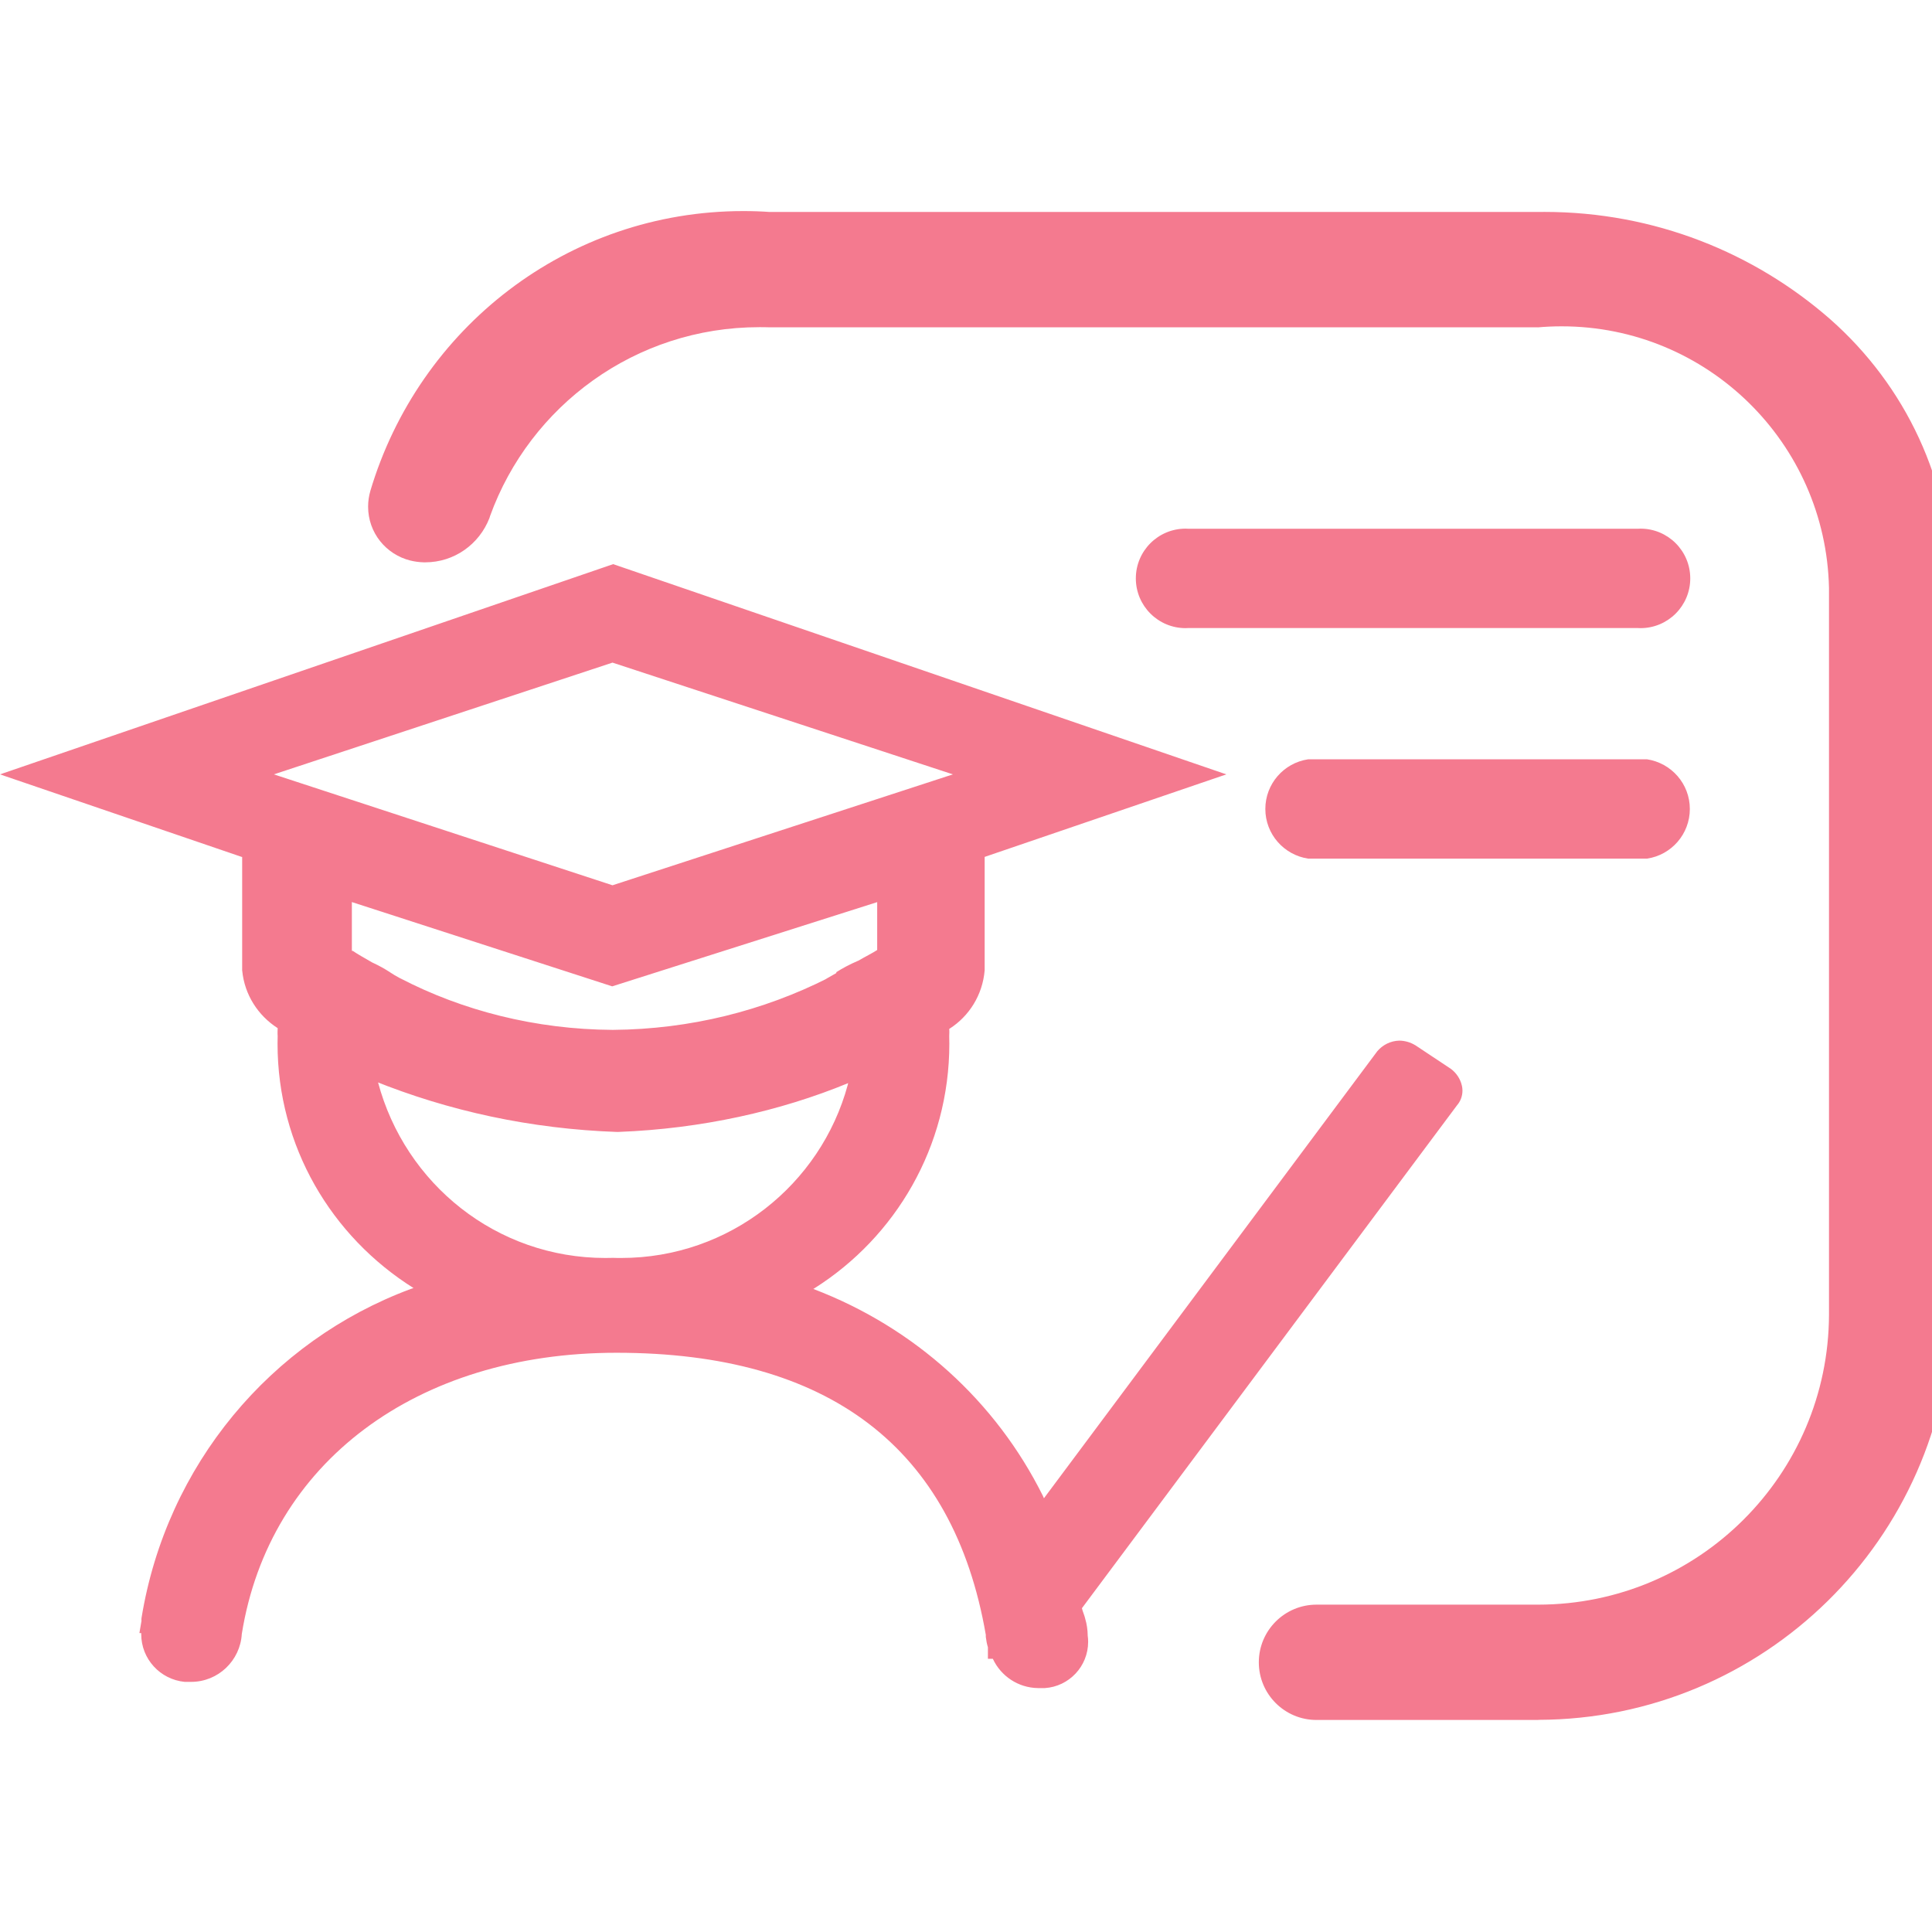 <!-- Generated by IcoMoon.io -->
<svg version="1.1" xmlns="http://www.w3.org/2000/svg" width="32" height="32" viewBox="0 0 32 32">
<title>img_ssb</title>
<path fill="#f47a8f" d="M25.478 28.488h-3.673c-0.528 0-0.955-0.428-0.955-0.955s0.428-0.955 0.955-0.955h3.673c2.654-0.002 4.807-2.15 4.816-4.803v-12.034c-0.052-2.406-2.015-4.336-4.428-4.336-0.137 0-0.272 0.006-0.404 0.018l0.017-0.002h-12.751c-0.045-0.002-0.098-0.002-0.151-0.002-2.053 0-3.8 1.303-4.46 3.128l-0.010 0.033c-0.168 0.433-0.581 0.734-1.065 0.734-0.008 0-0.015 0-0.023 0h0.001c-0.080-0.002-0.156-0.013-0.229-0.031l0.008 0.002c-0.407-0.101-0.702-0.462-0.702-0.893 0-0.091 0.013-0.177 0.037-0.26l-0.002 0.006c0.803-2.704 3.266-4.642 6.181-4.642 0.151 0 0.301 0.005 0.45 0.016l-0.020-0.001h12.739c0.030-0.001 0.065-0.001 0.1-0.001 1.817 0 3.476 0.674 4.742 1.786l-0.008-0.007c1.235 1.090 2.010 2.676 2.010 4.443 0 0.003 0 0.006 0 0.009v-0.001 12.032c-0.085 3.719-3.115 6.703-6.843 6.714h-0.001zM27.12 10.402h-7.434c-0.015 0.001-0.032 0.002-0.049 0.002-0.455 0-0.824-0.369-0.824-0.824s0.369-0.824 0.824-0.824c0.017 0 0.034 0.001 0.052 0.002h7.437c0.014-0.001 0.030-0.002 0.046-0.002 0.455 0 0.824 0.369 0.824 0.824s-0.369 0.824-0.824 0.824c-0.018 0-0.037-0.001-0.055-0.002h0.002zM27.278 14.222h-5.609c-0.404-0.061-0.711-0.406-0.711-0.823s0.307-0.762 0.706-0.822l0.005-0.001h5.609c0.404 0.061 0.711 0.406 0.711 0.823s-0.307 0.762-0.706 0.822l-0.005 0.001zM4.003 14.193l-4.003-1.367 10.156-3.482 10.156 3.482-4.003 1.367v1.88c-0.035 0.409-0.258 0.759-0.582 0.966l-0.005 0.003c0.002 0.018 0.002 0.038 0.002 0.059s-0.001 0.041-0.002 0.062v-0.002c0.001 0.037 0.002 0.081 0.002 0.126 0 1.705-0.891 3.202-2.233 4.050l-0.020 0.012c1.686 0.642 3.027 1.869 3.802 3.426l0.018 0.041 5.521-7.404c0.089-0.105 0.22-0.173 0.367-0.176h0.001c0.095 0.002 0.183 0.029 0.259 0.075l-0.002-0.002 0.596 0.396c0.090 0.068 0.155 0.165 0.18 0.276l0.001 0.003c0.005 0.023 0.009 0.051 0.009 0.079 0 0.094-0.034 0.18-0.091 0.245l0.001-0.001-6.213 8.33c0.013 0.059 0.043 0.118 0.055 0.176 0.025 0.084 0.040 0.18 0.041 0.279v0.001c0.005 0.030 0.007 0.066 0.007 0.101 0 0.407-0.317 0.74-0.717 0.766h-0.114c-0.33-0.005-0.613-0.2-0.745-0.48l-0.002-0.005h-0.082v-0.191c-0.016-0.051-0.028-0.111-0.035-0.172v-0.034c-0.536-3.1-2.601-4.672-6.117-4.672-3.313 0-5.751 1.822-6.206 4.657-0.026 0.443-0.392 0.794-0.839 0.794-0.003 0-0.006 0-0.009 0h-0.099c-0.405-0.040-0.719-0.379-0.719-0.791 0-0.006 0-0.012 0-0.018v0.001h-0.030l0.035-0.206c-0.002-0.007-0.002-0.014-0.002-0.022s0.001-0.016 0.002-0.023v0.001c0.413-2.537 2.146-4.589 4.457-5.449l0.048-0.016c-1.361-0.855-2.252-2.347-2.252-4.048 0-0.044 0.001-0.087 0.002-0.131v0.006c-0.002-0.020-0.002-0.043-0.002-0.066s0.001-0.046 0.002-0.069v0.003c-0.325-0.208-0.548-0.552-0.587-0.95l-0.001-0.005v-1.88zM10.156 20.834c0.040 0.002 0.086 0.002 0.133 0.002 1.794 0 3.305-1.216 3.753-2.869l0.006-0.027c-1.126 0.464-2.432 0.756-3.799 0.808l-0.021 0.001c-1.439-0.050-2.796-0.347-4.047-0.852l0.080 0.028c0.45 1.688 1.965 2.911 3.765 2.911 0.045 0 0.091-0.001 0.137-0.002h-0.006zM5.844 15.75c0.063 0.044 0.216 0.132 0.32 0.191 0.115 0.053 0.211 0.107 0.303 0.167l-0.009-0.005c0.048 0.033 0.106 0.066 0.165 0.098l0.011 0.005c1.023 0.531 2.233 0.845 3.515 0.852h0.002c1.284-0.010 2.493-0.318 3.565-0.859l-0.046 0.021 0.182-0.103v-0.015c0.104-0.066 0.224-0.13 0.35-0.184l0.017-0.007c0.1-0.059 0.245-0.132 0.31-0.176v-0.793l-4.389 1.395-4.312-1.396v0.808zM10.145 14.663l5.638-1.837-5.638-1.851-5.609 1.851z"></path>
</svg>
